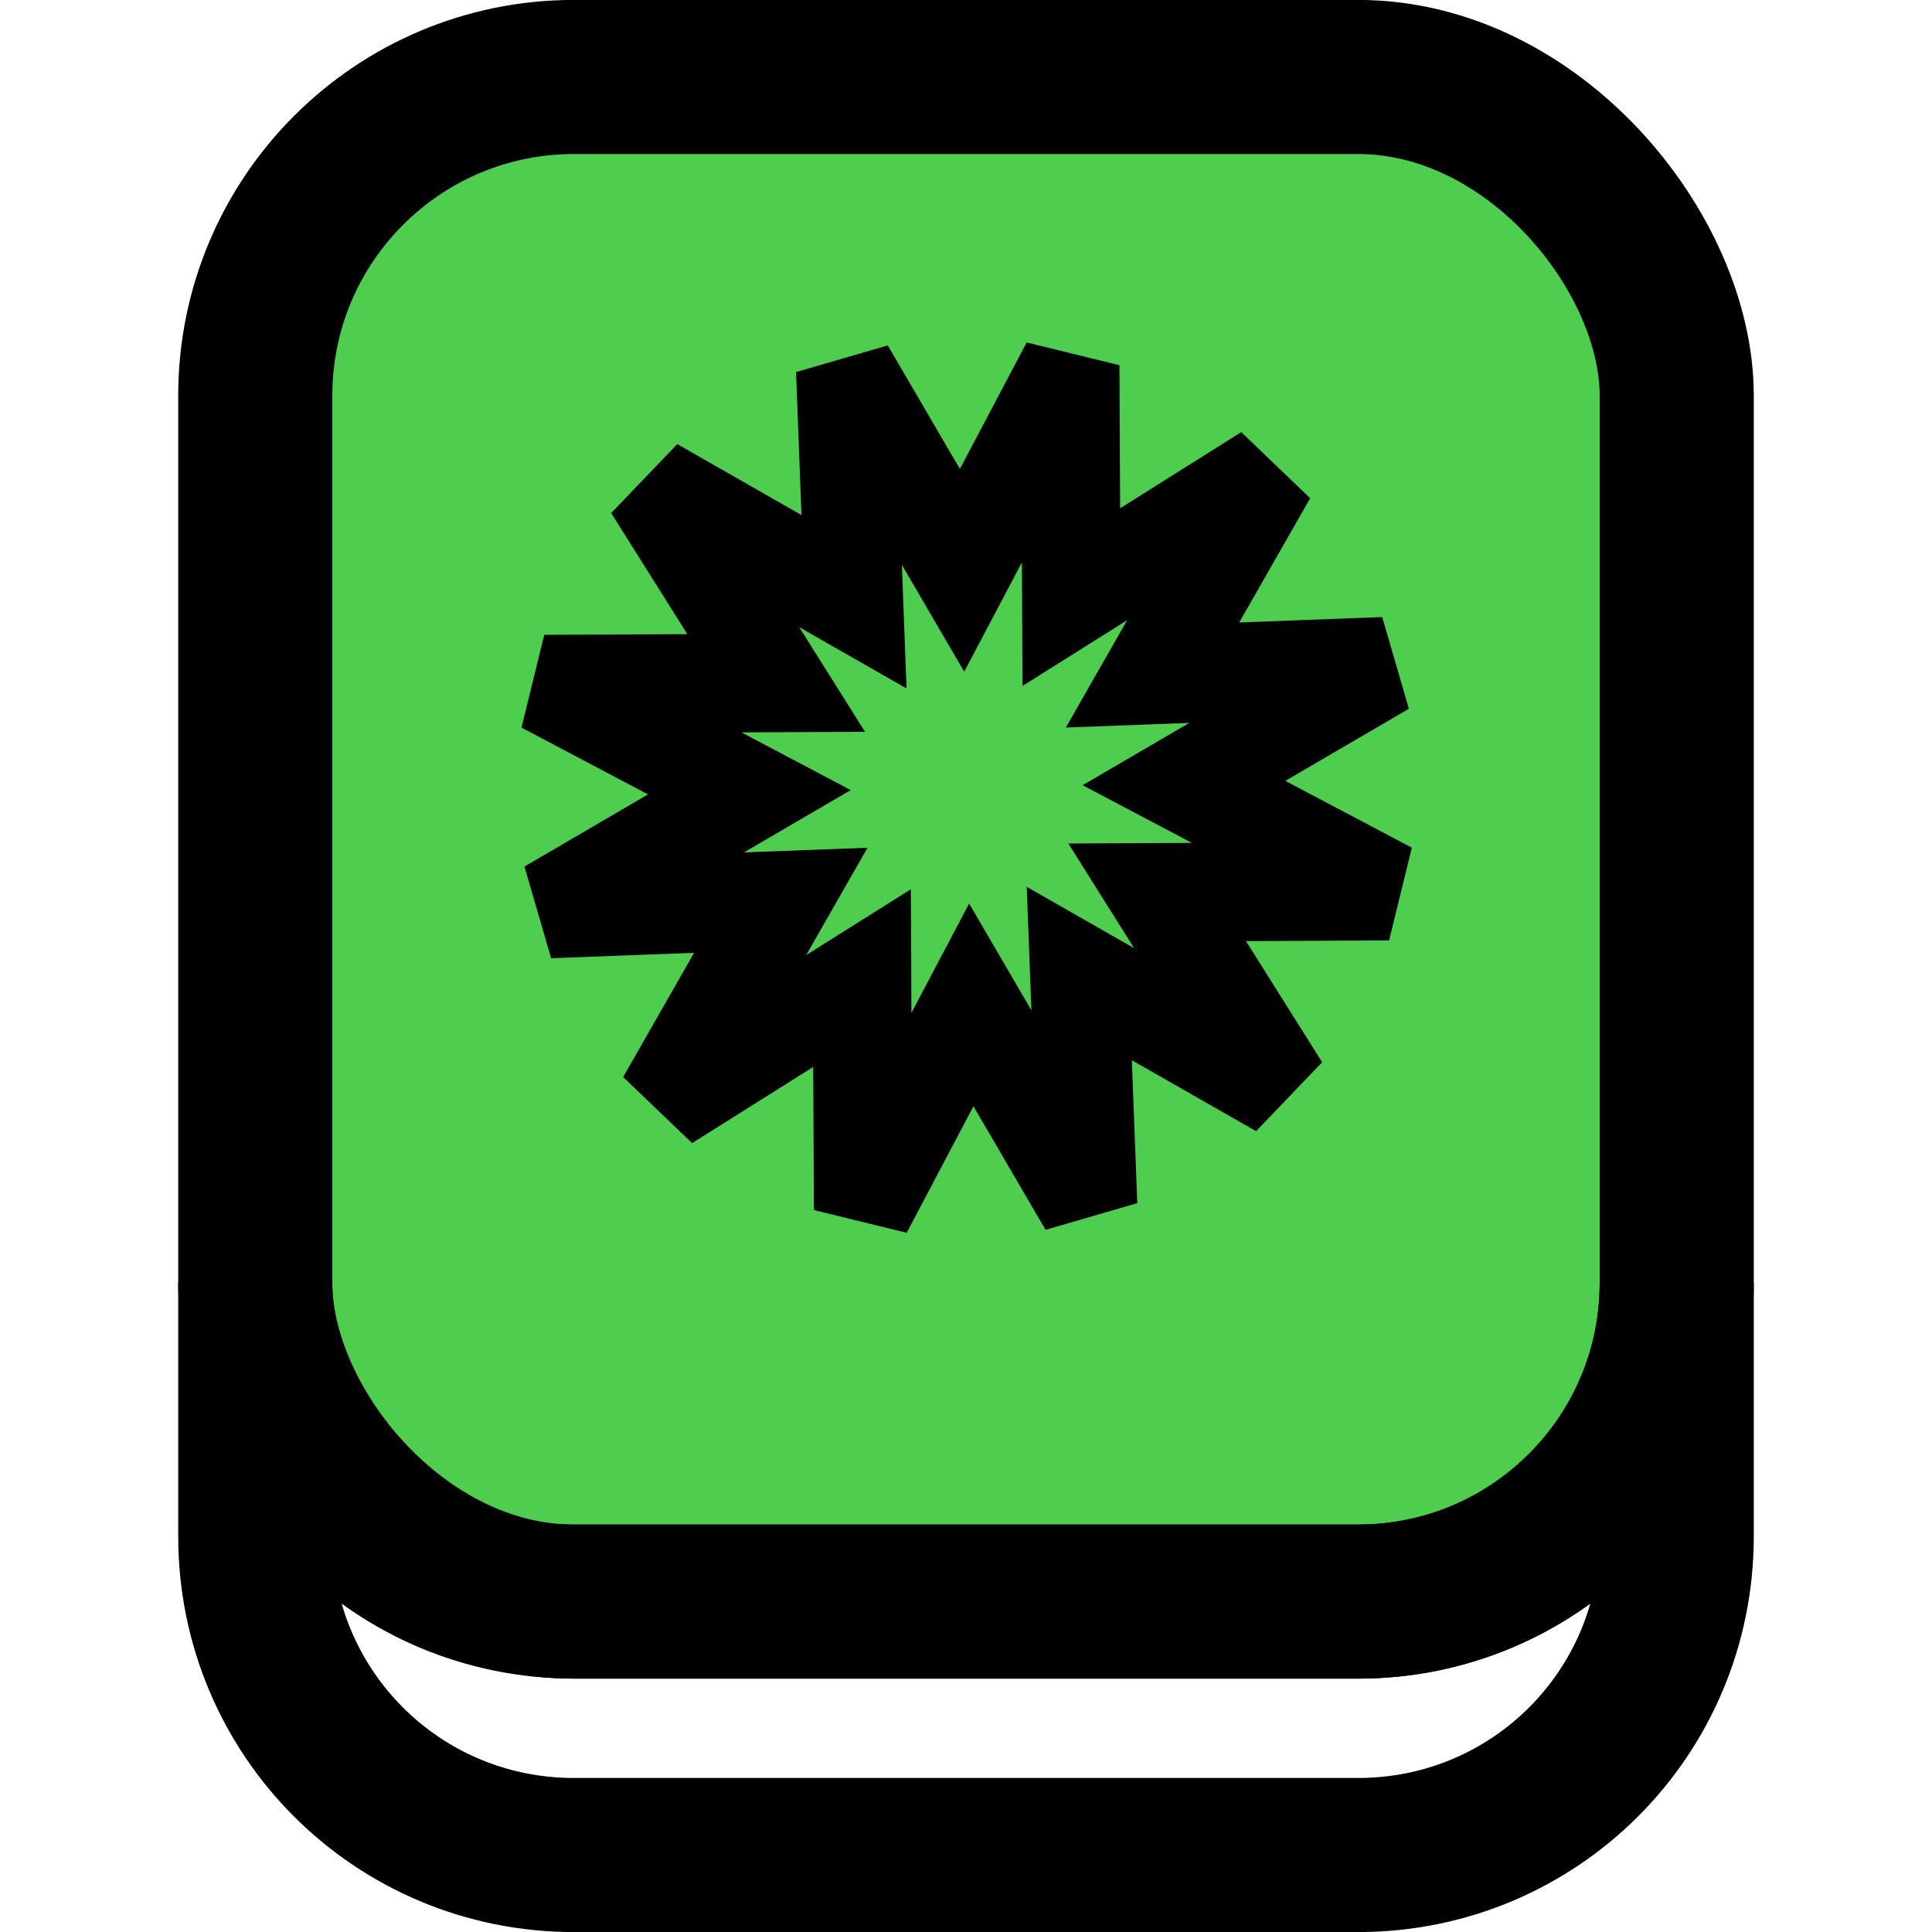 <?xml version="1.0" encoding="UTF-8" standalone="no"?>
<!-- Created with Inkscape (http://www.inkscape.org/) -->

<svg
   width="48"
   height="48"
   viewBox="0 0 12.7 12.7"
   version="1.1"
   id="svg5"
   inkscape:version="1.2.2 (732a01da63, 2022-12-09)"
   sodipodi:docname="logo and icons.svg"
   inkscape:export-filename="fj-logo-black.svg"
   inkscape:export-xdpi="96"
   inkscape:export-ydpi="96"
   xmlns:inkscape="http://www.inkscape.org/namespaces/inkscape"
   xmlns:sodipodi="http://sodipodi.sourceforge.net/DTD/sodipodi-0.dtd"
   xmlns="http://www.w3.org/2000/svg"
   xmlns:svg="http://www.w3.org/2000/svg"
   xmlns:rdf="http://www.w3.org/1999/02/22-rdf-syntax-ns#"
   xmlns:cc="http://creativecommons.org/ns#"
   xmlns:dc="http://purl.org/dc/elements/1.1/">
  <title
     id="title4653">Logos and Icons for Flexible Jobs</title>
  <sodipodi:namedview
     id="namedview7"
     pagecolor="#ffffff"
     bordercolor="#000000"
     borderopacity="0.25"
     inkscape:showpageshadow="2"
     inkscape:pageopacity="0.0"
     inkscape:pagecheckerboard="0"
     inkscape:deskcolor="#d1d1d1"
     inkscape:document-units="mm"
     showgrid="false"
     inkscape:zoom="3.5218272"
     inkscape:cx="64.029264"
     inkscape:cy="1.7036611"
     inkscape:window-width="1366"
     inkscape:window-height="715"
     inkscape:window-x="-8"
     inkscape:window-y="-8"
     inkscape:window-maximized="1"
     inkscape:current-layer="g5105" />
  <defs
     id="defs2" />
  <g
     inkscape:label="Layer 1"
     inkscape:groupmode="layer"
     id="layer1">
    <g
       id="g5732"
       transform="translate(14.917)">
      <rect
         style="font-size:3.175px;fill:#4fcd4e;fill-opacity:1;stroke:#000000;stroke-width:1.013;stroke-dasharray:none;stroke-opacity:1"
         id="rect3428"
         width="9.344"
         height="10.022"
         x="-13.239"
         y="0.506"
         ry="2.095" />
      <path
         id="path3430"
         style="font-size:3.175px;fill:none;stroke:#000000;stroke-width:1.013;stroke-dasharray:none;stroke-opacity:1"
         d="m -13.239,8.433 v 1.666 c 0,1.161 0.934,2.095 2.095,2.095 h 5.154 c 1.161,0 2.095,-0.934 2.095,-2.095 V 8.433 c 0,1.161 -0.934,2.095 -2.095,2.095 h -5.154 c -1.161,0 -2.095,-0.934 -2.095,-2.095 z" />
      <path
         sodipodi:type="star"
         style="fill:none;stroke:#000000;stroke-width:2.406;stroke-dasharray:none;stroke-opacity:1"
         id="path3432"
         inkscape:flatsided="false"
         sodipodi:sides="12"
         sodipodi:cx="9.087225"
         sodipodi:cy="19.101719"
         sodipodi:r1="10.622783"
         sodipodi:r2="5.3113918"
         sodipodi:arg1="1.2877005"
         sodipodi:arg2="1.5494999"
         inkscape:rounded="0"
         inkscape:randomized="0"
         d="M 12.054,29.302 9.2,24.412 6.557,29.419 6.53,23.757 1.737,26.771 4.545,21.855 -1.113,22.069 3.777,19.215 -1.23,16.571 4.432,16.545 1.418,11.752 6.334,14.56 6.12,8.902 l 2.854,4.89 2.643,-5.007 0.027,5.662 4.793,-3.014 -2.808,4.917 5.658,-0.214 -4.89,2.854 5.007,2.643 -5.662,0.027 3.014,4.793 -4.917,-2.808 z"
         transform="matrix(0.269,0,0,0.269,-11.007,0.039)"
         inkscape:transform-center-x="0.10482239"
         inkscape:transform-center-y="-0.037279791" />
    </g>
  </g>
</svg>
